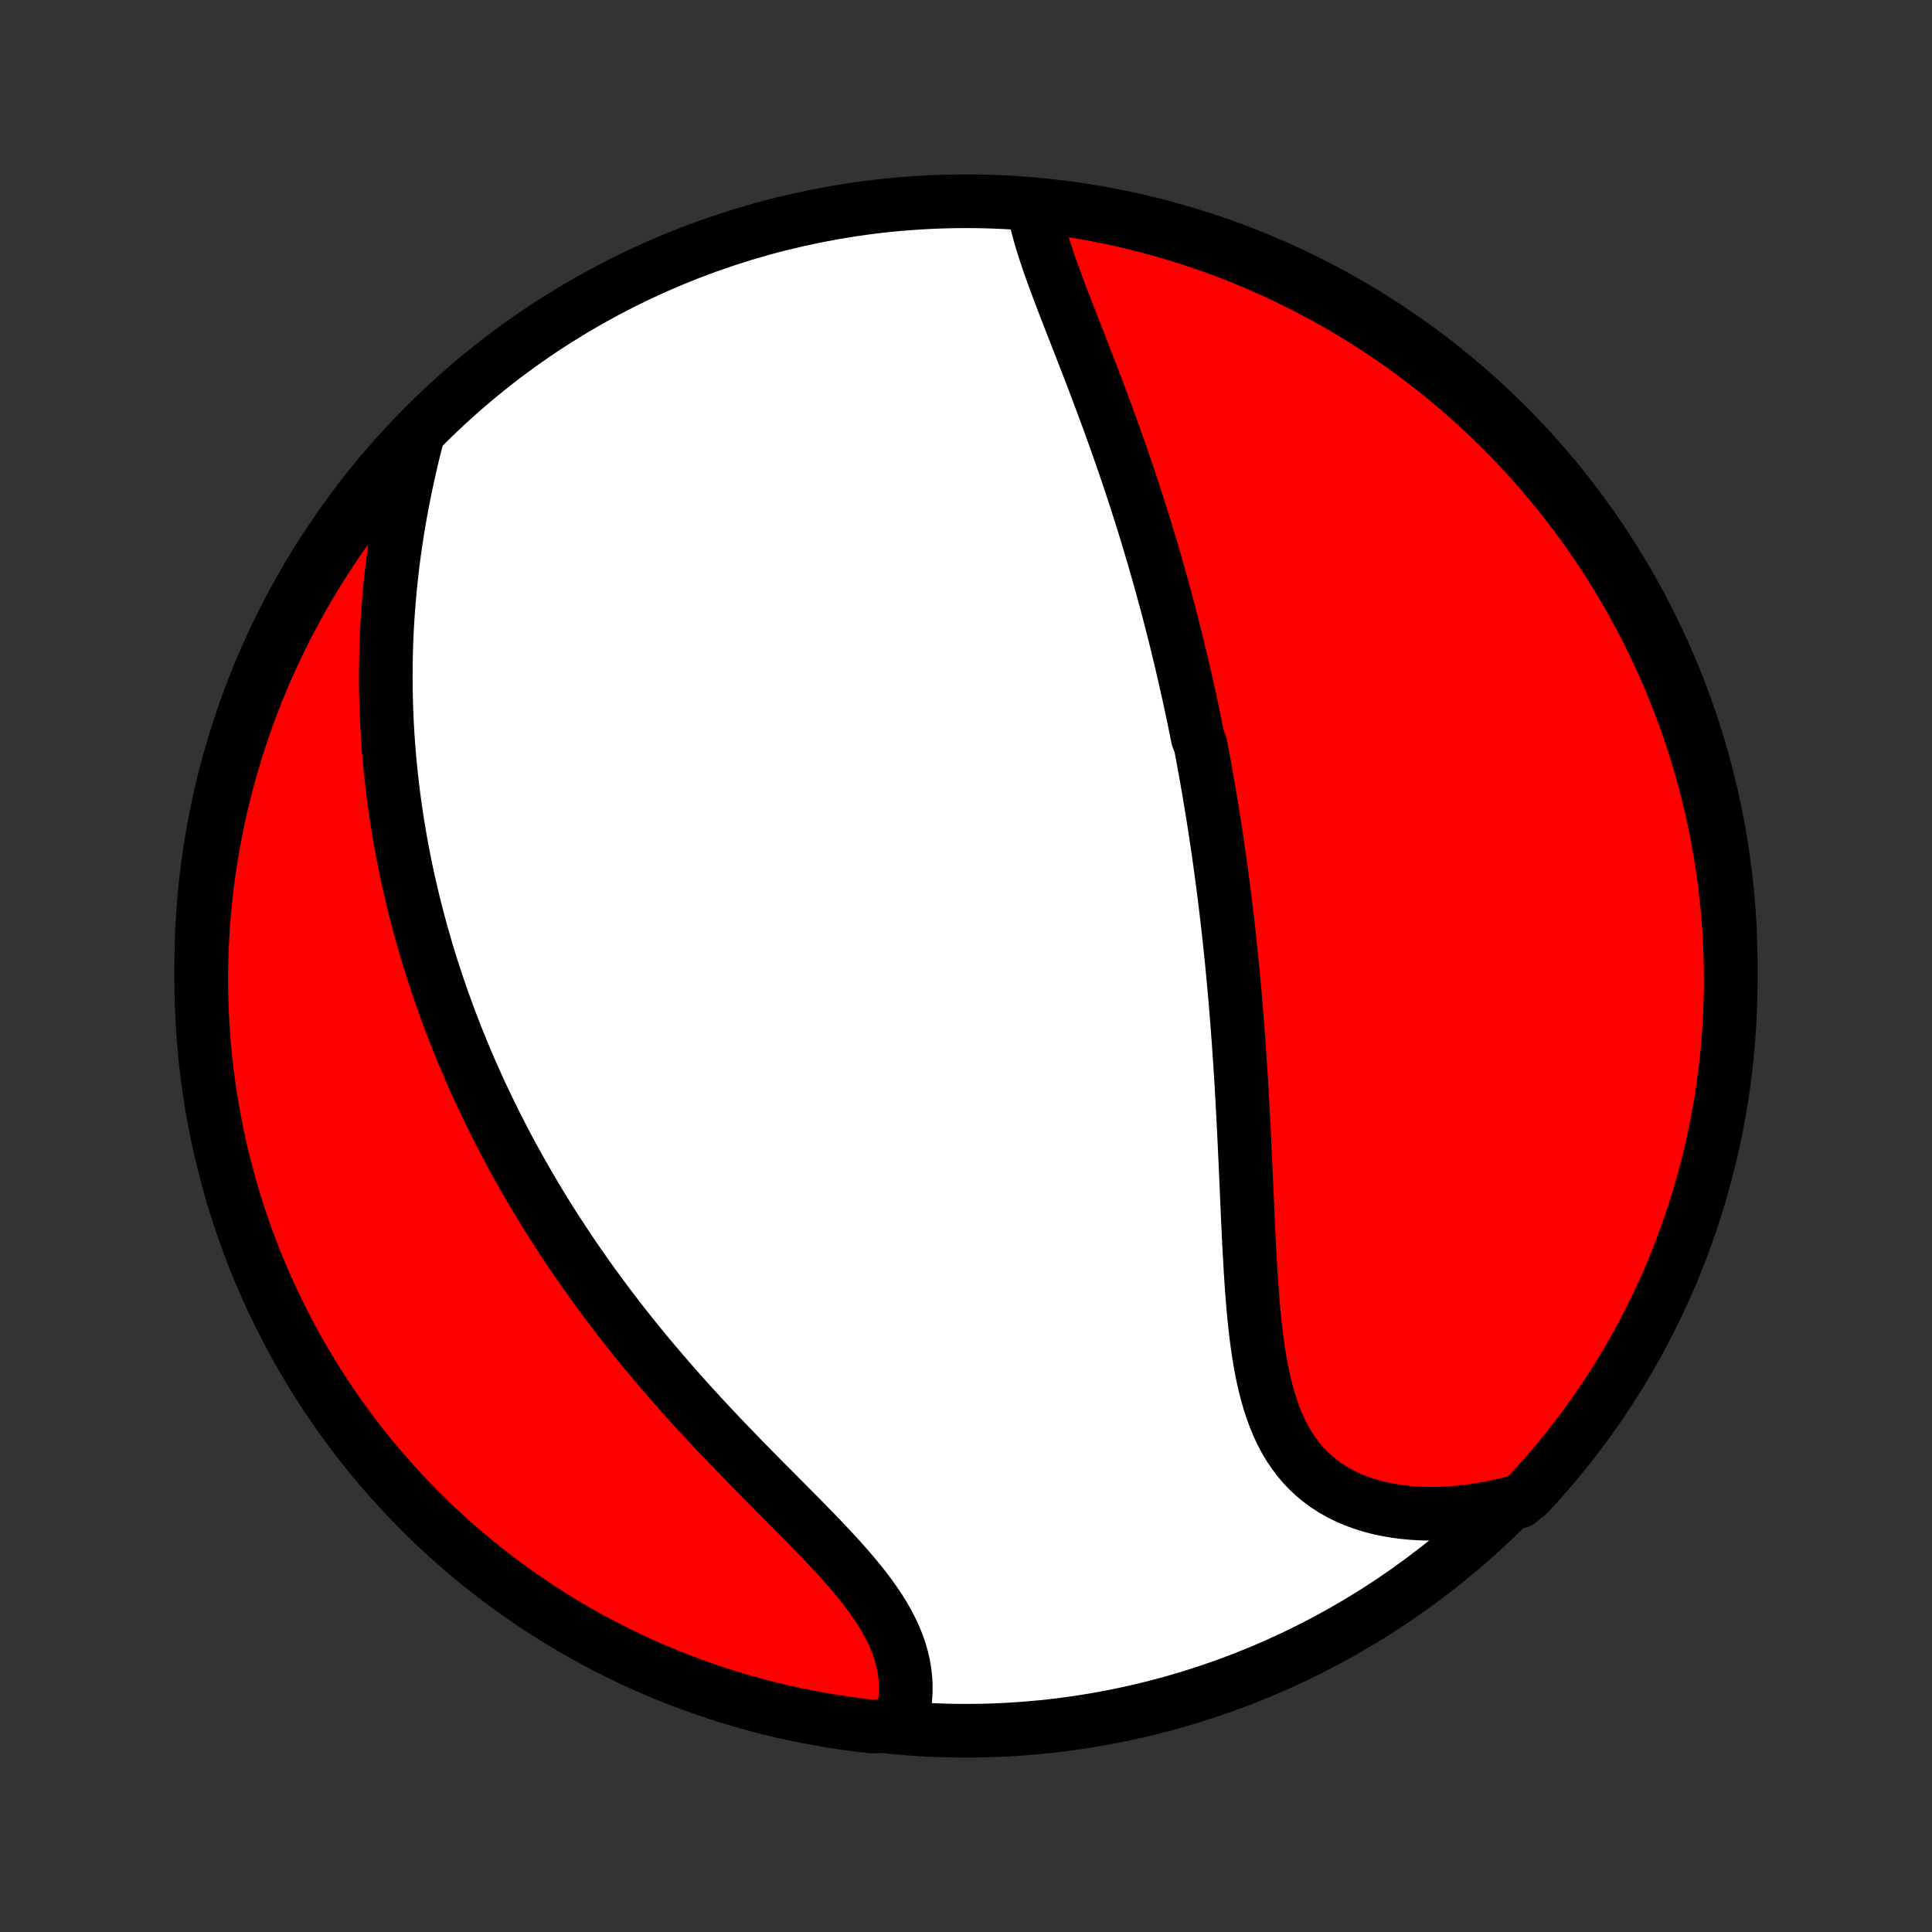 <?xml version="1.0" encoding="utf-8" standalone="no"?>
<!DOCTYPE svg PUBLIC "-//W3C//DTD SVG 1.1//EN"
  "http://www.w3.org/Graphics/SVG/1.1/DTD/svg11.dtd">
<!-- Created with matplotlib (http://matplotlib.org/) -->
<svg height="72pt" version="1.1" viewBox="0 0 72 72" width="72pt" xmlns="http://www.w3.org/2000/svg" xmlns:xlink="http://www.w3.org/1999/xlink">
 <rect x="0" y="0" width="72" height="72" fill="#333333" stroke="none"/>
 <defs>
  <style type="text/css">
*{stroke-linecap:butt;stroke-linejoin:round;}
  </style>
 </defs>
 <g id="figure_1">
  <g id="patch_1">
   <path d="
M0 72
L72 72
L72 0
L0 0
z
" style="fill:none;"/>
  </g>
  <g id="axes_1">
   <g id="PatchCollection_1">
    <defs>
     <path d="
M36 -7.5
C43.558 -7.5 50.808 -10.503 56.153 -15.848
C61.497 -21.192 64.5 -28.442 64.5 -36
C64.5 -43.558 61.497 -50.808 56.153 -56.153
C50.808 -61.497 43.558 -64.5 36 -64.5
C28.442 -64.5 21.192 -61.497 15.848 -56.153
C10.503 -50.808 7.5 -43.558 7.5 -36
C7.5 -28.442 10.503 -21.192 15.848 -15.848
C21.192 -10.503 28.442 -7.5 36 -7.5
z
" id="C0_0_a811fe30f3"/>
     <path d="
M38.521 -64.236
L38.571 -63.983
L38.628 -63.727
L38.694 -63.468
L38.766 -63.207
L38.845 -62.943
L38.929 -62.678
L39.017 -62.41
L39.11 -62.14
L39.206 -61.869
L39.305 -61.596
L39.407 -61.322
L39.51 -61.047
L39.615 -60.771
L39.722 -60.494
L39.83 -60.216
L39.938 -59.938
L40.047 -59.659
L40.156 -59.38
L40.265 -59.101
L40.373 -58.822
L40.482 -58.542
L40.59 -58.263
L40.697 -57.984
L40.803 -57.705
L40.909 -57.427
L41.013 -57.149
L41.117 -56.871
L41.22 -56.594
L41.321 -56.317
L41.421 -56.041
L41.52 -55.765
L41.618 -55.49
L41.715 -55.216
L41.81 -54.943
L41.904 -54.67
L41.996 -54.398
L42.088 -54.127
L42.178 -53.857
L42.266 -53.587
L42.354 -53.318
L42.44 -53.05
L42.524 -52.783
L42.608 -52.516
L42.69 -52.25
L42.771 -51.985
L42.85 -51.721
L42.929 -51.457
L43.006 -51.194
L43.082 -50.932
L43.156 -50.67
L43.23 -50.41
L43.302 -50.149
L43.373 -49.889
L43.444 -49.63
L43.513 -49.371
L43.581 -49.113
L43.647 -48.855
L43.713 -48.598
L43.778 -48.341
L43.842 -48.084
L43.904 -47.828
L43.966 -47.572
L44.027 -47.316
L44.087 -47.06
L44.146 -46.804
L44.204 -46.549
L44.261 -46.294
L44.318 -46.038
L44.373 -45.783
L44.427 -45.527
L44.481 -45.272
L44.534 -45.016
L44.586 -44.76
L44.637 -44.504
L44.738 -44.247
L44.787 -43.99
L44.835 -43.733
L44.882 -43.475
L44.929 -43.217
L44.975 -42.959
L45.02 -42.699
L45.065 -42.44
L45.108 -42.179
L45.152 -41.918
L45.194 -41.656
L45.236 -41.393
L45.277 -41.129
L45.317 -40.864
L45.357 -40.599
L45.396 -40.332
L45.434 -40.065
L45.472 -39.796
L45.509 -39.526
L45.545 -39.255
L45.581 -38.982
L45.616 -38.708
L45.651 -38.433
L45.684 -38.157
L45.717 -37.879
L45.75 -37.599
L45.782 -37.319
L45.813 -37.036
L45.843 -36.752
L45.873 -36.466
L45.902 -36.179
L45.931 -35.89
L45.958 -35.599
L45.985 -35.306
L46.012 -35.011
L46.038 -34.715
L46.063 -34.416
L46.087 -34.116
L46.111 -33.814
L46.134 -33.51
L46.157 -33.203
L46.178 -32.895
L46.2 -32.585
L46.22 -32.273
L46.24 -31.958
L46.26 -31.642
L46.278 -31.324
L46.297 -31.004
L46.314 -30.681
L46.331 -30.357
L46.348 -30.031
L46.364 -29.703
L46.38 -29.374
L46.395 -29.042
L46.411 -28.709
L46.426 -28.375
L46.441 -28.038
L46.455 -27.701
L46.47 -27.362
L46.485 -27.022
L46.5 -26.681
L46.516 -26.34
L46.532 -25.997
L46.549 -25.654
L46.567 -25.311
L46.586 -24.967
L46.607 -24.624
L46.629 -24.281
L46.653 -23.939
L46.679 -23.598
L46.708 -23.259
L46.739 -22.92
L46.774 -22.584
L46.813 -22.25
L46.856 -21.92
L46.904 -21.592
L46.957 -21.268
L47.015 -20.948
L47.08 -20.633
L47.152 -20.323
L47.232 -20.018
L47.319 -19.72
L47.415 -19.429
L47.521 -19.145
L47.636 -18.868
L47.762 -18.6
L47.899 -18.341
L48.047 -18.092
L48.207 -17.853
L48.378 -17.624
L48.562 -17.406
L48.758 -17.199
L48.967 -17.004
L49.188 -16.821
L49.42 -16.65
L49.665 -16.492
L49.921 -16.346
L50.188 -16.213
L50.465 -16.093
L50.753 -15.986
L51.05 -15.892
L51.355 -15.81
L51.669 -15.742
L51.99 -15.686
L52.318 -15.643
L52.653 -15.612
L52.992 -15.593
L53.336 -15.587
L53.685 -15.593
L54.037 -15.61
L54.392 -15.639
L54.749 -15.679
L55.108 -15.731
L55.469 -15.793
L55.831 -15.866
L56.192 -15.95
L56.617 -16.044
L56.958 -16.323
L57.291 -16.686
L57.619 -17.055
L57.94 -17.429
L58.254 -17.809
L58.561 -18.195
L58.862 -18.586
L59.155 -18.983
L59.442 -19.384
L59.721 -19.791
L59.993 -20.202
L60.258 -20.619
L60.515 -21.04
L60.765 -21.465
L61.008 -21.895
L61.242 -22.33
L61.469 -22.768
L61.689 -23.211
L61.9 -23.657
L62.104 -24.108
L62.3 -24.561
L62.487 -25.019
L62.667 -25.479
L62.838 -25.943
L63.001 -26.41
L63.157 -26.88
L63.303 -27.353
L63.442 -27.828
L63.572 -28.306
L63.694 -28.786
L63.807 -29.268
L63.912 -29.753
L64.008 -30.239
L64.096 -30.727
L64.175 -31.216
L64.246 -31.707
L64.308 -32.2
L64.361 -32.693
L64.406 -33.188
L64.442 -33.683
L64.469 -34.179
L64.488 -34.676
L64.498 -35.173
L64.499 -35.67
L64.492 -36.168
L64.476 -36.665
L64.452 -37.162
L64.418 -37.659
L64.376 -38.155
L64.326 -38.651
L64.267 -39.146
L64.199 -39.64
L64.122 -40.133
L64.037 -40.624
L63.944 -41.114
L63.842 -41.603
L63.731 -42.09
L63.612 -42.574
L63.485 -43.057
L63.349 -43.538
L63.205 -44.017
L63.053 -44.493
L62.892 -44.966
L62.723 -45.437
L62.547 -45.905
L62.361 -46.37
L62.168 -46.832
L61.967 -47.29
L61.758 -47.745
L61.542 -48.196
L61.317 -48.644
L61.085 -49.088
L60.845 -49.528
L60.597 -49.964
L60.342 -50.395
L60.08 -50.822
L59.81 -51.245
L59.533 -51.663
L59.249 -52.076
L58.958 -52.484
L58.66 -52.887
L58.355 -53.285
L58.043 -53.678
L57.724 -54.066
L57.399 -54.448
L57.067 -54.824
L56.729 -55.195
L56.384 -55.559
L56.034 -55.918
L55.677 -56.271
L55.314 -56.617
L54.945 -56.958
L54.571 -57.291
L54.191 -57.619
L53.805 -57.94
L53.414 -58.254
L53.017 -58.561
L52.616 -58.862
L52.209 -59.155
L51.798 -59.442
L51.381 -59.721
L50.96 -59.993
L50.535 -60.258
L50.105 -60.515
L49.67 -60.765
L49.232 -61.008
L48.789 -61.242
L48.343 -61.469
L47.892 -61.689
L47.438 -61.9
L46.981 -62.104
L46.521 -62.3
L46.057 -62.487
L45.59 -62.667
L45.12 -62.838
L44.647 -63.001
L44.172 -63.157
L43.694 -63.303
L43.214 -63.442
L42.732 -63.572
L42.248 -63.694
L41.761 -63.807
L41.273 -63.912
L40.784 -64.008
L40.293 -64.096
L39.8 -64.175
L39.307 -64.246
z
" id="C0_1_33605cd38e"/>
     <path d="
M15.555 -55.747
L15.462 -55.382
L15.372 -55.016
L15.286 -54.651
L15.204 -54.285
L15.126 -53.92
L15.051 -53.556
L14.981 -53.192
L14.914 -52.83
L14.851 -52.468
L14.793 -52.108
L14.739 -51.749
L14.688 -51.391
L14.642 -51.036
L14.599 -50.681
L14.561 -50.329
L14.526 -49.979
L14.495 -49.63
L14.468 -49.284
L14.444 -48.94
L14.424 -48.597
L14.408 -48.257
L14.395 -47.919
L14.386 -47.584
L14.38 -47.25
L14.377 -46.919
L14.377 -46.589
L14.381 -46.262
L14.387 -45.937
L14.397 -45.615
L14.41 -45.294
L14.425 -44.975
L14.443 -44.659
L14.464 -44.345
L14.488 -44.032
L14.514 -43.722
L14.543 -43.414
L14.575 -43.108
L14.609 -42.803
L14.645 -42.5
L14.684 -42.2
L14.725 -41.9
L14.769 -41.603
L14.815 -41.307
L14.863 -41.013
L14.913 -40.721
L14.966 -40.43
L15.021 -40.141
L15.077 -39.852
L15.136 -39.566
L15.197 -39.281
L15.26 -38.997
L15.326 -38.714
L15.393 -38.432
L15.462 -38.152
L15.534 -37.873
L15.607 -37.594
L15.682 -37.317
L15.76 -37.041
L15.839 -36.765
L15.92 -36.491
L16.004 -36.217
L16.089 -35.944
L16.177 -35.671
L16.266 -35.4
L16.358 -35.128
L16.451 -34.858
L16.547 -34.588
L16.645 -34.318
L16.744 -34.049
L16.846 -33.78
L16.95 -33.511
L17.056 -33.243
L17.165 -32.975
L17.275 -32.707
L17.388 -32.44
L17.503 -32.172
L17.62 -31.904
L17.74 -31.637
L17.862 -31.369
L17.986 -31.102
L18.113 -30.834
L18.242 -30.567
L18.373 -30.299
L18.507 -30.031
L18.644 -29.762
L18.783 -29.494
L18.925 -29.225
L19.07 -28.956
L19.217 -28.686
L19.367 -28.417
L19.52 -28.146
L19.675 -27.876
L19.834 -27.605
L19.995 -27.333
L20.159 -27.061
L20.327 -26.789
L20.497 -26.516
L20.671 -26.243
L20.848 -25.969
L21.028 -25.695
L21.211 -25.42
L21.397 -25.144
L21.587 -24.869
L21.78 -24.592
L21.977 -24.315
L22.176 -24.038
L22.38 -23.76
L22.587 -23.482
L22.797 -23.204
L23.01 -22.925
L23.228 -22.645
L23.448 -22.366
L23.672 -22.086
L23.9 -21.806
L24.131 -21.526
L24.366 -21.245
L24.604 -20.965
L24.845 -20.684
L25.089 -20.404
L25.337 -20.123
L25.587 -19.843
L25.841 -19.563
L26.097 -19.284
L26.356 -19.004
L26.617 -18.725
L26.881 -18.447
L27.146 -18.169
L27.414 -17.892
L27.682 -17.615
L27.952 -17.339
L28.223 -17.064
L28.494 -16.79
L28.766 -16.517
L29.036 -16.245
L29.306 -15.973
L29.574 -15.703
L29.841 -15.434
L30.104 -15.166
L30.364 -14.899
L30.62 -14.633
L30.872 -14.367
L31.118 -14.103
L31.357 -13.84
L31.59 -13.577
L31.814 -13.315
L32.03 -13.054
L32.236 -12.793
L32.432 -12.533
L32.616 -12.273
L32.789 -12.014
L32.948 -11.755
L33.095 -11.496
L33.228 -11.237
L33.346 -10.979
L33.45 -10.721
L33.539 -10.463
L33.612 -10.206
L33.671 -9.95
L33.714 -9.694
L33.742 -9.439
L33.755 -9.185
L33.753 -8.933
L33.737 -8.682
L33.706 -8.433
L33.662 -8.187
L33.605 -7.943
L33.031 -7.701
L32.537 -7.655
L32.044 -7.711
L31.552 -7.776
L31.061 -7.849
L30.572 -7.931
L30.085 -8.022
L29.599 -8.121
L29.115 -8.228
L28.634 -8.344
L28.154 -8.468
L27.677 -8.601
L27.203 -8.742
L26.731 -8.892
L26.262 -9.049
L25.796 -9.215
L25.333 -9.389
L24.874 -9.571
L24.418 -9.762
L23.965 -9.96
L23.516 -10.166
L23.071 -10.38
L22.629 -10.602
L22.192 -10.831
L21.759 -11.068
L21.33 -11.313
L20.906 -11.565
L20.487 -11.825
L20.072 -12.092
L19.662 -12.367
L19.257 -12.648
L18.857 -12.937
L18.462 -13.233
L18.073 -13.535
L17.689 -13.845
L17.31 -14.161
L16.938 -14.484
L16.571 -14.813
L16.21 -15.149
L15.855 -15.492
L15.506 -15.84
L15.164 -16.195
L14.827 -16.555
L14.498 -16.922
L14.175 -17.294
L13.858 -17.672
L13.548 -18.056
L13.245 -18.445
L12.949 -18.84
L12.66 -19.24
L12.378 -19.645
L12.104 -20.054
L11.836 -20.469
L11.576 -20.888
L11.323 -21.312
L11.078 -21.741
L10.841 -22.174
L10.611 -22.611
L10.389 -23.052
L10.175 -23.497
L9.968 -23.946
L9.77 -24.398
L9.579 -24.855
L9.397 -25.314
L9.222 -25.777
L9.056 -26.243
L8.898 -26.711
L8.748 -27.183
L8.607 -27.657
L8.474 -28.134
L8.349 -28.613
L8.233 -29.095
L8.125 -29.579
L8.026 -30.064
L7.935 -30.552
L7.853 -31.041
L7.779 -31.531
L7.714 -32.023
L7.657 -32.516
L7.609 -33.011
L7.57 -33.506
L7.54 -34.002
L7.518 -34.498
L7.505 -34.995
L7.5 -35.492
L7.504 -35.989
L7.517 -36.487
L7.539 -36.984
L7.569 -37.481
L7.608 -37.978
L7.655 -38.474
L7.711 -38.969
L7.776 -39.463
L7.849 -39.956
L7.931 -40.448
L8.022 -40.939
L8.121 -41.428
L8.228 -41.915
L8.344 -42.401
L8.468 -42.885
L8.601 -43.366
L8.742 -43.846
L8.892 -44.323
L9.049 -44.797
L9.215 -45.269
L9.389 -45.738
L9.571 -46.204
L9.762 -46.667
L9.96 -47.126
L10.166 -47.582
L10.38 -48.035
L10.602 -48.484
L10.831 -48.929
L11.068 -49.371
L11.313 -49.808
L11.565 -50.241
L11.825 -50.67
L12.092 -51.094
L12.367 -51.513
L12.648 -51.928
L12.937 -52.338
L13.233 -52.743
L13.535 -53.143
L13.845 -53.538
L14.161 -53.928
L14.484 -54.311
L14.813 -54.69
L15.149 -55.062
z
" id="C0_2_5df3f82e28"/>
    </defs>
    <g clip-path="url(#p1bffca34e9)">
     <use style="fill:#ffffff;stroke:#000000;stroke-width:2.0;" x="0.0" xlink:href="#C0_0_a811fe30f3" y="72.0"/>
    </g>
    <g clip-path="url(#p1bffca34e9)">
     <use style="fill:#ff0000;stroke:#000000;stroke-width:2.0;" x="0.0" xlink:href="#C0_1_33605cd38e" y="72.0"/>
    </g>
    <g clip-path="url(#p1bffca34e9)">
     <use style="fill:#ff0000;stroke:#000000;stroke-width:2.0;" x="0.0" xlink:href="#C0_2_5df3f82e28" y="72.0"/>
    </g>
   </g>
  </g>
 </g>
 <defs>
  <clipPath id="p1bffca34e9">
   <rect height="72.0" width="72.0" x="0.0" y="0.0"/>
  </clipPath>
 </defs>
</svg>
